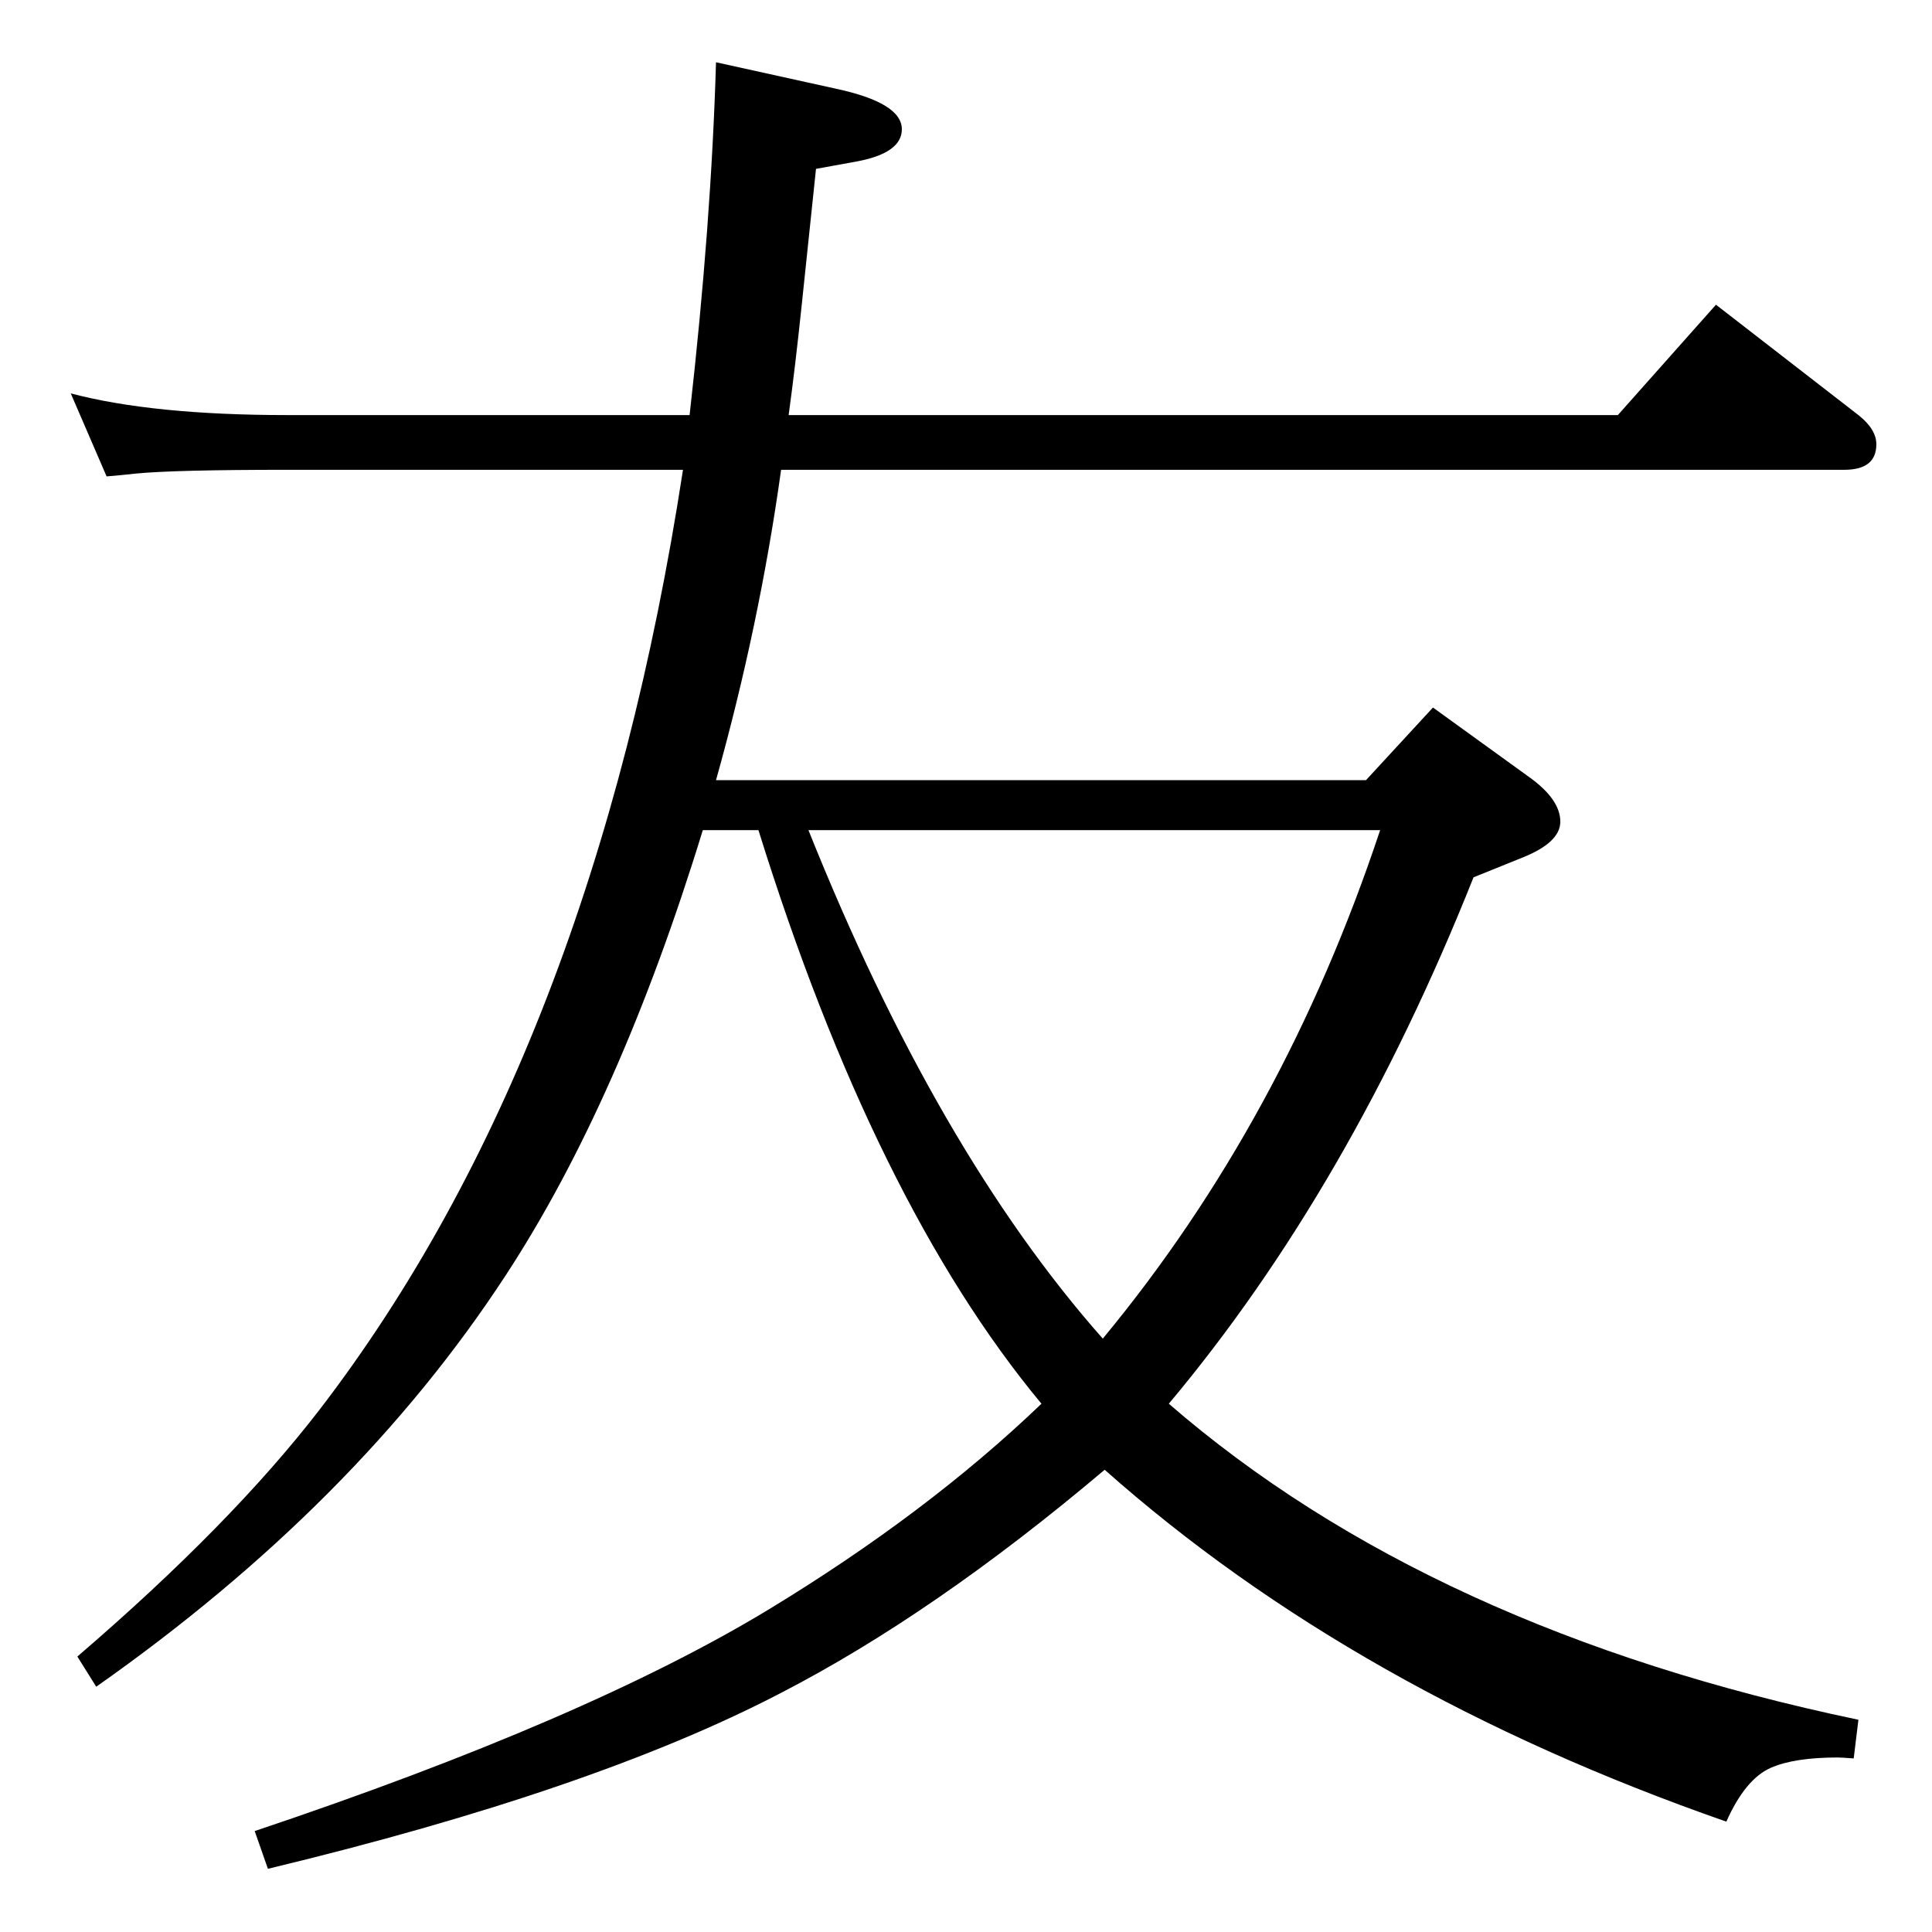 <?xml version="1.0" standalone="no"?>
<!DOCTYPE svg PUBLIC "-//W3C//DTD SVG 1.1//EN" "http://www.w3.org/Graphics/SVG/1.1/DTD/svg11.dtd" >
<svg xmlns="http://www.w3.org/2000/svg" xmlns:xlink="http://www.w3.org/1999/xlink" version="1.1" viewBox="0 -410 2048 2048">
  <g transform="matrix(1 0 0 -1 0 1638)">
   <path fill="currentColor"
d="M745 1168q-88 -287 -209 -472q-158 -242 -434 -436l-20 32q163 140 257 262q290 378 385 996h-419q-120 0 -161 -4q-18 -2 -31 -3l-38 88q87 -23 230 -23h426q23 203 28 374l127 -28q70 -15 70 -43q0 -25 -47 -34l-44 -8q-10 -96 -15 -143q-7 -67 -14 -118h879l104 117
l151 -117q19 -15 19 -31q0 -27 -34 -27h-1127q-23 -165 -69 -329h689l71 77l101 -73q34 -24 34 -48q0 -22 -40 -38l-52 -21q-131 -329 -323 -558q277 -240 731 -335l-5 -41q-13 1 -17 1q-46 0 -71 -11q-27 -12 -47 -57q-393 137 -659 373q-181 -153 -344 -237
q-198 -103 -543 -186l-14 40q352 118 545 235q168 102 289 218q-177 213 -300 608h-59zM857 1168q136 -340 312 -539q192 232 294 539h-606z" />
  </g>

</svg>
